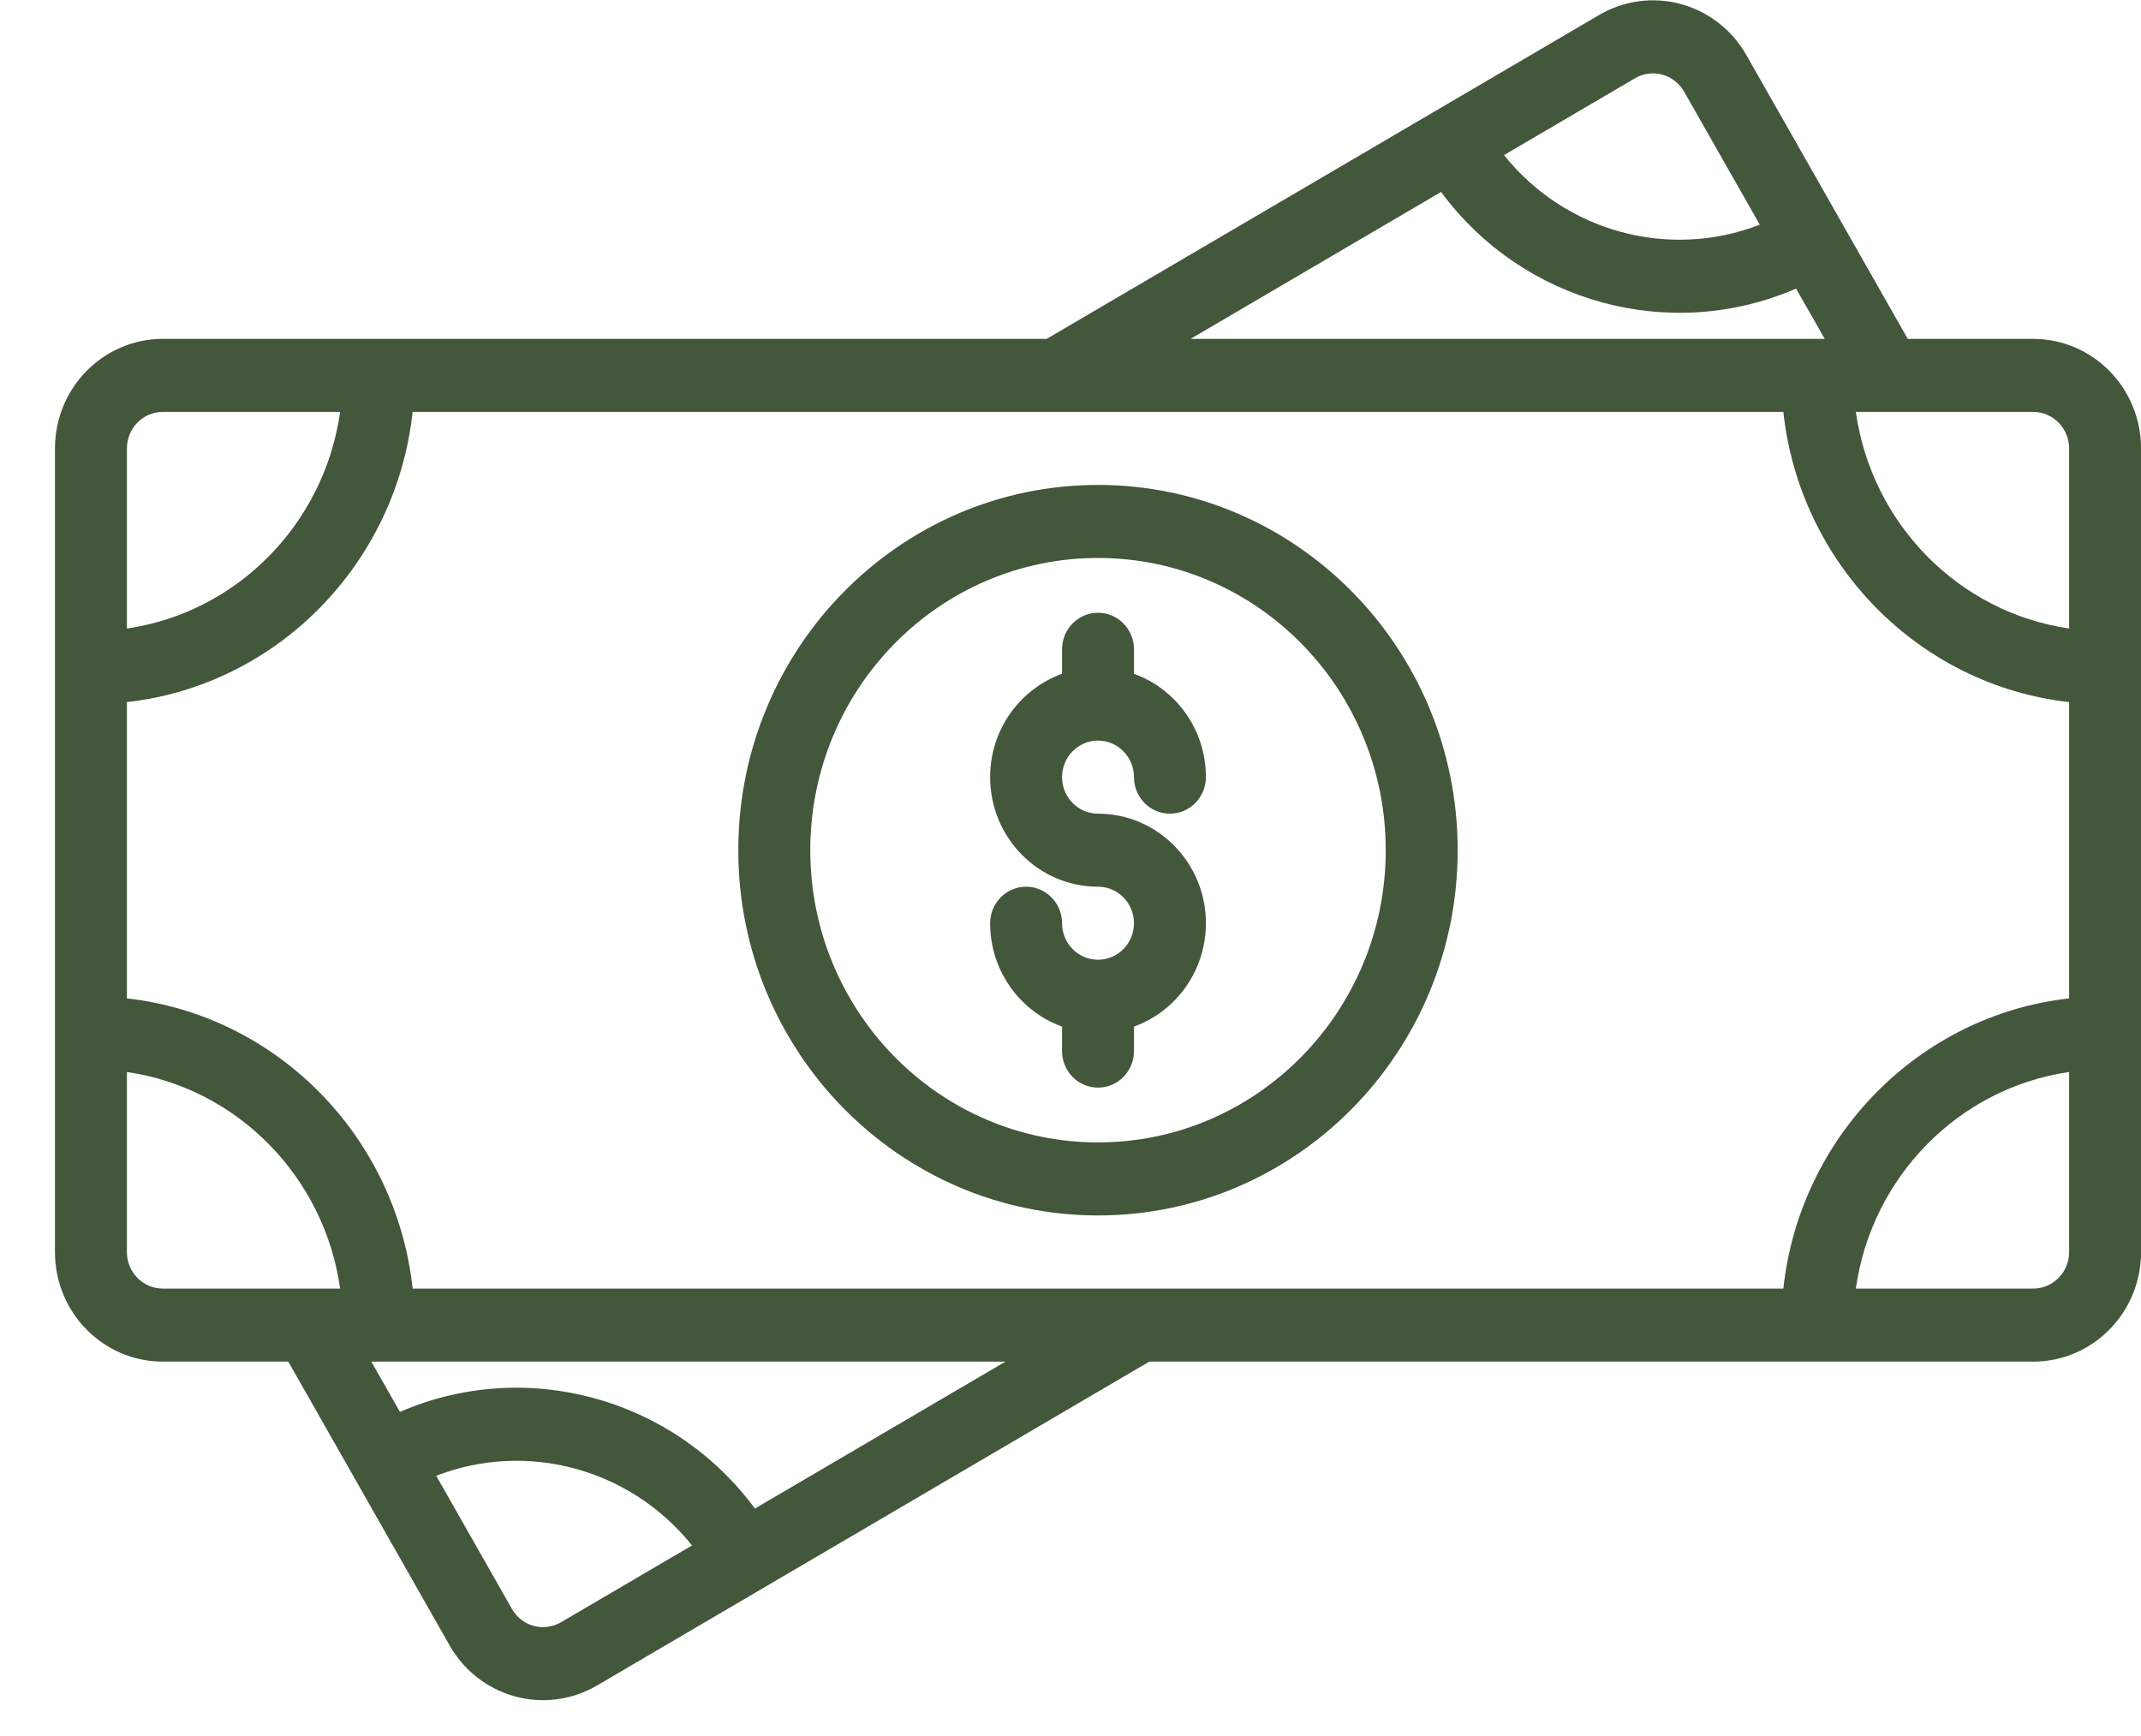 <svg width="37" height="30" viewBox="0 0 37 30" fill="none" xmlns="http://www.w3.org/2000/svg">
<path fill-rule="evenodd" clip-rule="evenodd" d="M18.354 11.644C17.63 11.904 17.111 12.606 17.111 13.429C17.111 14.475 17.946 15.323 18.975 15.323C19.318 15.323 19.597 15.606 19.597 15.954C19.597 16.303 19.318 16.585 18.975 16.585C18.633 16.585 18.356 16.305 18.354 15.958V15.95C18.352 15.604 18.074 15.323 17.732 15.323C17.389 15.323 17.111 15.606 17.111 15.954C17.111 16.778 17.63 17.48 18.354 17.74V18.164C18.354 18.512 18.632 18.795 18.975 18.795C19.318 18.795 19.597 18.512 19.597 18.164V17.74C20.321 17.48 20.84 16.778 20.84 15.954C20.84 14.909 20.005 14.061 18.975 14.061C18.632 14.061 18.354 13.778 18.354 13.429C18.354 13.081 18.632 12.798 18.975 12.798C19.318 12.798 19.597 13.081 19.597 13.429C19.597 13.778 19.875 14.061 20.218 14.061C20.562 14.061 20.84 13.778 20.84 13.429C20.84 12.606 20.321 11.904 19.597 11.644V11.22C19.597 10.872 19.318 10.589 18.975 10.589C18.632 10.589 18.354 10.872 18.354 11.22V11.644Z" fill="#43573B"/>
<path fill-rule="evenodd" clip-rule="evenodd" d="M18.975 8.38C15.545 8.38 12.759 11.208 12.759 14.692C12.759 18.176 15.545 21.004 18.975 21.004C22.406 21.004 25.191 18.176 25.191 14.692C25.191 11.208 22.406 8.38 18.975 8.38ZM18.975 9.642C21.72 9.642 23.948 11.905 23.948 14.692C23.948 17.479 21.72 19.742 18.975 19.742C16.231 19.742 14.003 17.479 14.003 14.692C14.003 11.905 16.231 9.642 18.975 9.642Z" fill="#43573B"/>
<path fill-rule="evenodd" clip-rule="evenodd" d="M18.088 5.856H2.814C1.784 5.856 0.95 6.704 0.95 7.75V21.637C0.95 22.683 1.784 23.53 2.814 23.53H4.982L7.77 28.434C8.017 28.869 8.424 29.186 8.901 29.316C9.379 29.446 9.889 29.378 10.317 29.127L19.862 23.53H35.136C36.166 23.53 37.001 22.683 37.001 21.637V7.75C37.001 6.704 36.166 5.856 35.136 5.856H32.969L30.181 0.953C29.934 0.518 29.526 0.2 29.049 0.07C28.571 -0.06 28.062 0.008 27.634 0.26L18.088 5.856ZM11.959 26.707C10.9 25.382 9.109 24.894 7.539 25.503L8.846 27.802C8.929 27.948 9.064 28.054 9.223 28.097C9.383 28.14 9.552 28.117 9.695 28.034L11.959 26.707ZM17.376 23.53H6.417L6.911 24.399C9.085 23.456 11.628 24.148 13.046 26.069L17.376 23.53ZM2.193 18.525V21.637C2.193 21.985 2.471 22.268 2.814 22.268H5.878C5.606 20.333 4.099 18.802 2.193 18.525ZM30.819 7.118H7.131C6.845 9.751 4.786 11.842 2.193 12.133V17.253C4.785 17.544 6.845 19.634 7.131 22.268H30.819C31.106 19.635 33.165 17.544 35.758 17.253V12.133C33.165 11.842 31.106 9.752 30.819 7.118ZM35.758 18.525C33.853 18.802 32.345 20.332 32.072 22.268H35.136C35.479 22.268 35.758 21.985 35.758 21.637V18.525ZM5.878 7.118H2.814C2.471 7.118 2.193 7.401 2.193 7.75V10.861C4.098 10.585 5.605 9.054 5.878 7.118ZM32.072 7.118C32.345 9.053 33.852 10.584 35.758 10.861V7.75C35.758 7.401 35.479 7.118 35.136 7.118H32.072ZM24.904 3.317L20.575 5.856H31.534L31.039 4.987C28.865 5.93 26.323 5.238 24.904 3.317ZM30.412 3.883L29.105 1.584C29.022 1.439 28.886 1.333 28.727 1.29C28.568 1.246 28.398 1.269 28.255 1.353L25.992 2.68C27.051 4.005 28.841 4.492 30.412 3.883Z" fill="#43573B"/>
</svg>

